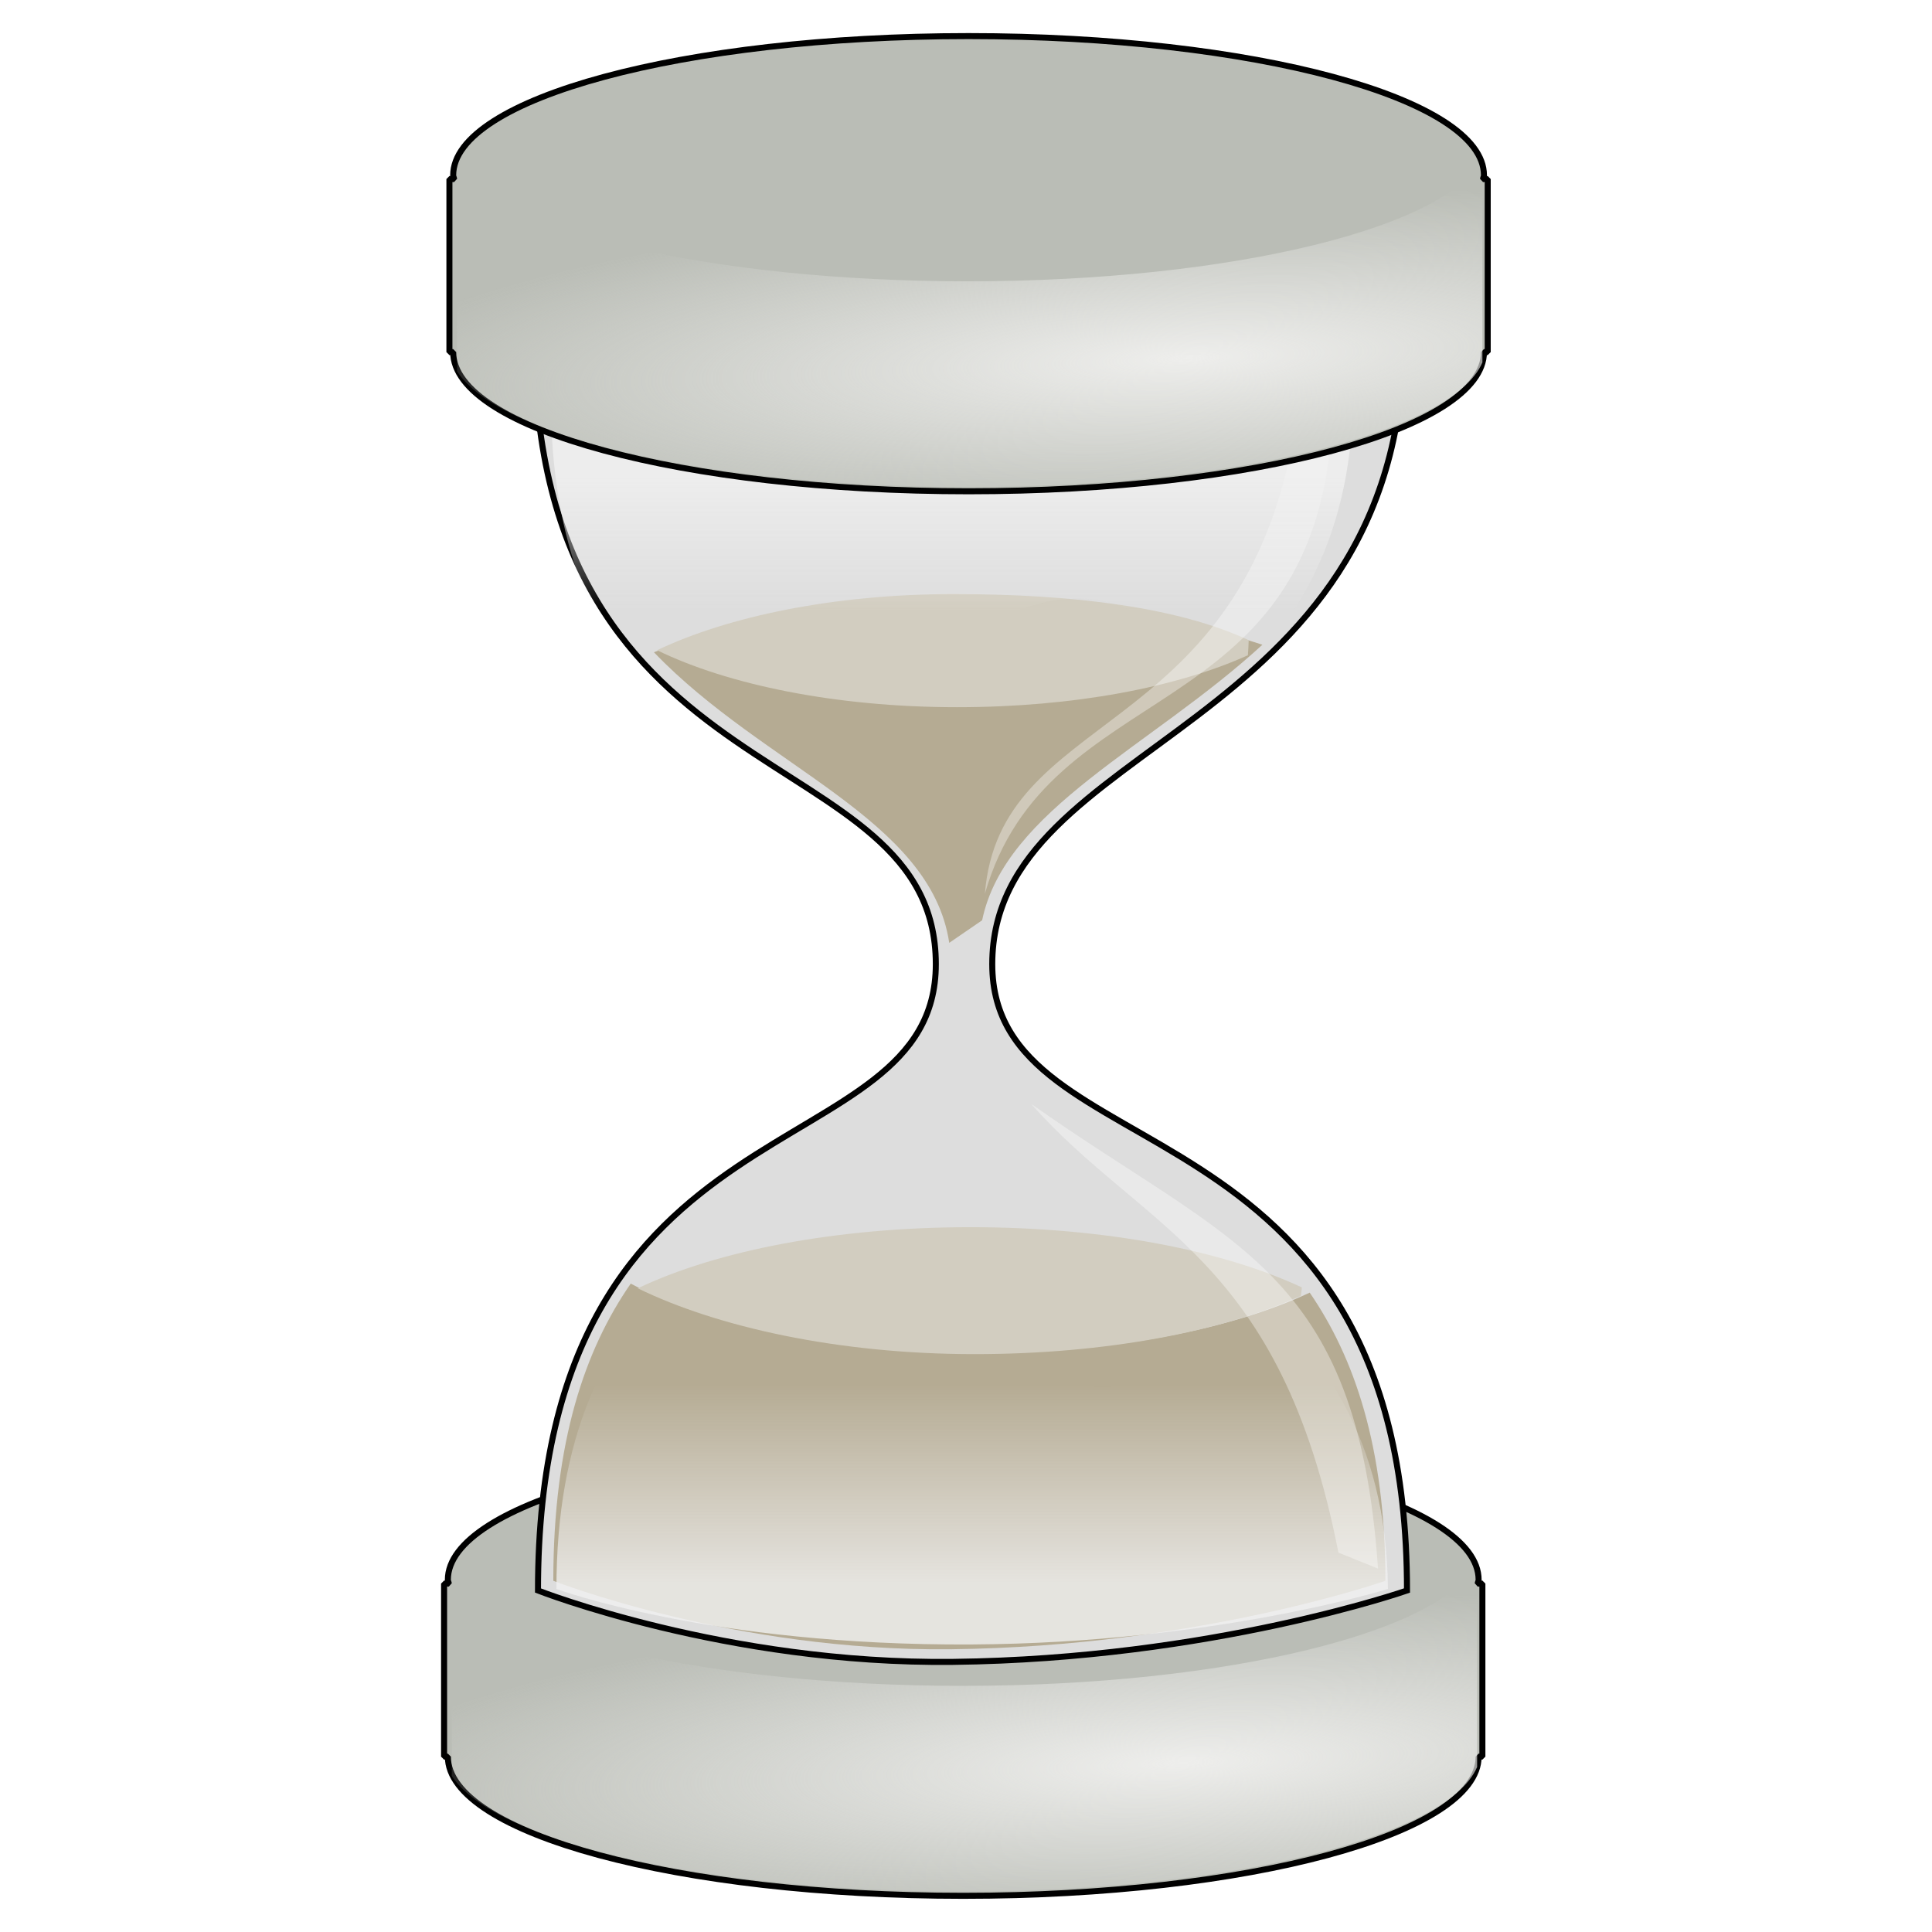 <?xml version="1.0" encoding="UTF-8" standalone="no"?>
<!-- Created with Inkscape (http://www.inkscape.org/) -->

<svg
   width="576"
   height="576"
   viewBox="0 0 152.4 152.4"
   version="1.1"
   id="svg1"
   inkscape:version="1.3 (0e150ed6c4, 2023-07-21)"
   sodipodi:docname="hourglass.svg"
   xmlns:inkscape="http://www.inkscape.org/namespaces/inkscape"
   xmlns:sodipodi="http://sodipodi.sourceforge.net/DTD/sodipodi-0.dtd"
   xmlns:xlink="http://www.w3.org/1999/xlink"
   xmlns="http://www.w3.org/2000/svg"
   xmlns:svg="http://www.w3.org/2000/svg">
  <sodipodi:namedview
     id="namedview1"
     pagecolor="#000000"
     bordercolor="#000000"
     borderopacity="0.25"
     inkscape:showpageshadow="2"
     inkscape:pageopacity="0.0"
     inkscape:pagecheckerboard="0"
     inkscape:deskcolor="#d1d1d1"
     inkscape:document-units="mm"
     inkscape:zoom="0.67972082"
     inkscape:cx="397.22191"
     inkscape:cy="561.25984"
     inkscape:window-width="1728"
     inkscape:window-height="1001"
     inkscape:window-x="-7"
     inkscape:window-y="-7"
     inkscape:window-maximized="1"
     inkscape:current-layer="layer1" />
  <defs
     id="defs1">
    <radialGradient
       id="radialGradient4157"
       xlink:href="#linearGradient3473"
       gradientUnits="userSpaceOnUse"
       cy="8.295"
       cx="73.759"
       gradientTransform="matrix(1.685,-0.073,0.014,0.322,-50.81,55.049)"
       r="17.035" />
    <linearGradient
       id="linearGradient3473">
      <stop
         id="stop3475"
         stop-color="#eeeeec"
         offset="0" />
      <stop
         id="stop3477"
         stop-color="#eeeeec"
         stop-opacity="0"
         offset="1" />
    </linearGradient>
    <filter
       id="filter3368"
       x="-0.041"
       y="-0.03"
       width="1.081"
       height="1.061">
      <feGaussianBlur
         id="feGaussianBlur3370"
         stdDeviation="0.195" />
    </filter>
    <linearGradient
       id="linearGradient4159"
       x1="15.984"
       xlink:href="#linearGradient3304"
       gradientUnits="userSpaceOnUse"
       y1="46.034"
       gradientTransform="matrix(1.036,0,0,1,50.024,0.299)"
       x2="15.984"
       y2="39.463" />
    <linearGradient
       id="linearGradient3304">
      <stop
         id="stop3306"
         stop-color="#f1f1f1"
         offset="0" />
      <stop
         id="stop3308"
         stop-color="#f1f1f1"
         stop-opacity="0"
         offset="1" />
    </linearGradient>
    <filter
       id="filter1"
       x="-0.041"
       y="-0.03"
       width="1.081"
       height="1.061">
      <feGaussianBlur
         id="feGaussianBlur1"
         stdDeviation="0.195" />
    </filter>
    <linearGradient
       id="linearGradient4161"
       x1="15.984"
       xlink:href="#linearGradient3304"
       gradientUnits="userSpaceOnUse"
       y1="43.559"
       gradientTransform="matrix(1,0,0,-1,49.933,53.192)"
       x2="15.984"
       y2="39.109" />
    <radialGradient
       id="radialGradient4163"
       xlink:href="#linearGradient3473"
       gradientUnits="userSpaceOnUse"
       cy="8.295"
       cx="73.759"
       gradientTransform="matrix(1.685,-0.073,0.014,0.322,-50.633,8.38)"
       r="17.035" />
  </defs>
  <g
     inkscape:label="Layer 1"
     inkscape:groupmode="layer"
     id="layer1">
    <g
       id="g4108"
       transform="matrix(2.374,0,0,2.374,-81.4,14.812)">
      <path
         id="path3483"
         stroke-linejoin="bevel"
         d="m 66.294,41.629 c -9.453,0 -17.125,2.069 -17.125,4.625 0,0.043 0.027,0.082 0.032,0.125 h -0.157 v 5.75 h 0.125 c 0,2.556 7.672,4.625 17.125,4.625 9.453,0 17.125,-2.069 17.125,-4.625 h 0.125 v -5.75 h -0.156 c 0.005,-0.043 0.031,-0.082 0.031,-0.125 0,-2.556 -7.672,-4.625 -17.125,-4.625 z"
         stroke="#000000"
         stroke-width="0.2"
         fill="#babdb6" />
      <path
         id="path3485"
         fill="url(#radialGradient4157)"
         d="m 83.369,45.634 c -0.992,2.321 -8.256,4.143 -17.101,4.143 -8.465,0 -15.508,-1.67 -16.969,-3.845 v 6.839 c 1.424,2.187 8.472,3.844 16.969,3.844 8.845,0 16.109,-1.822 17.101,-4.142 z"
         style="fill:url(#radialGradient4157)" />
      <path
         id="path3408"
         stroke="#000000"
         stroke-width="0.2"
         fill="#dddddd"
         d="m 52.039,4.984 c 0,15.548 13.344,13.223 13.344,20.813 0,6.979 -13.219,4.04 -13.219,20.812 0,0 6.257,2.46 13.791,2.372 8.582,-0.099 15.084,-2.372 15.084,-2.372 0,-16.712 -13.781,-13.735 -13.781,-20.812 0,-7.534 13.592,-7.535 13.688,-20.813 0,3e-4 -6.02,-1.948 -14.453,-2 -9.08,-0.055 -14.454,2 -14.454,2 z" />
      <path
         id="path3410"
         fill="#b5ab93"
         d="m 66.485,13.808 c -4.068,0 -7.763,0.615 -10.469,1.625 3.686,3.842 9.19,5.526 9.813,9.656 l 1.093,-0.75 c 0.764,-3.684 5.624,-5.763 9.313,-9.156 -2.627,-0.865 -6.021,-1.375 -9.75,-1.375 z" />
      <path
         id="path3412"
         d="m 55.246,36.412 c -1.509,2.176 -2.573,5.224 -2.573,9.875 0,0 6.012,2.358 13.225,2.274 8.218,-0.095 14.423,-2.274 14.423,-2.274 0,-4.456 -1.038,-7.426 -2.514,-9.575 -2.623,1.227 -6.571,2.005 -11.011,2.005 -4.755,0 -8.95,-0.924 -11.55,-2.305 z"
         fill="#b5ab93" />
      <path
         id="path3414"
         fill="#d2cdc0"
         d="m 66.543,34.537 c -4.478,0 -8.441,0.781 -11.063,2.031 2.619,1.279 6.646,2.187 11.188,2.187 4.356,0 8.221,-0.749 10.844,-1.937 0.012,-0.092 0.03,-0.188 0.031,-0.281 -2.623,-1.228 -6.56,-2 -11,-2 z" />
      <path
         id="path3416"
         fill="#d2cdc0"
         d="m 65.978,13.5 c -3.991,0 -7.521,0.752 -9.857,1.866 2.333,1.139 5.921,1.893 9.968,1.893 3.882,0 7.326,-0.668 9.663,-1.726 0.01,-0.082 0.026,-0.418 0.027,-0.501 C 73.442,13.938 69.934,13.5 65.978,13.5 Z" />
      <path
         id="path3418"
         opacity="0.6"
         d="m 78.539,8.018 -1.315,0.53 c -1.938,9.872 -9.725,8.811 -10.211,14.912 2.086,-7.291 10.84,-5.452 11.526,-15.442 z"
         filter="url(#filter3368)"
         enable-background="new    "
         fill="#ffffff" />
      <path
         id="path3420"
         opacity="0.805"
         fill="url(#linearGradient4159)"
         d="m 66.576,48.402 c -8.678,0.051 -13.799,-1.844 -13.799,-1.844 0,-5.091 1.605,-8.115 3.674,-10.202 0,0 2.222,-4.324 9.319,1.268 7.168,5.649 9.797,-1.268 9.797,-1.268 2.587,2.228 4.801,5.186 4.838,10.202 0,0 -5.768,1.797 -13.829,1.844 z"
         style="fill:url(#linearGradient4159)" />
      <path
         id="path3422"
         opacity="0.6"
         d="m 27.981,8.018 -1.315,0.53 c -1.938,9.872 -6.455,10.668 -10.211,14.912 6.682,-4.727 10.84,-5.452 11.526,-15.442 z"
         transform="matrix(1,0,0,-1,52.095,53.899)"
         filter="url(#filter3368)"
         enable-background="new    "
         fill="#ffffff" />
      <path
         id="path3424"
         opacity="0.805"
         fill="url(#linearGradient4161)"
         d="M 65.903,5.089 C 57.53,5.038 52.589,6.933 52.589,6.933 c 0,5.091 1.549,8.115 3.545,10.202 0,0 2.144,4.324 8.991,-1.268 6.916,-5.649 9.452,1.268 9.452,1.268 2.496,-2.228 4.632,-5.186 4.669,-10.202 0,2e-4 -5.566,-1.797 -13.343,-1.844 z"
         style="fill:url(#linearGradient4161)" />
      <path
         id="path3448"
         stroke-linejoin="bevel"
         d="m 66.471,-5.04 c -9.453,0 -17.125,2.069 -17.125,4.625 0,0.043 0.027,0.082 0.031,0.125 h -0.156 v 5.75 h 0.125 c 0,2.556 7.672,4.625 17.125,4.625 9.453,0 17.125,-2.069 17.125,-4.625 h 0.125 v -5.75 l -0.156,3e-5 c 0.004,-0.043 0.031,-0.082 0.031,-0.125 0,-2.556 -7.672,-4.625 -17.125,-4.625 z"
         stroke="#000000"
         stroke-width="0.2"
         fill="#babdb6" />
      <path
         id="path3455"
         fill="url(#radialGradient4163)"
         d="M 83.545,-1.035 C 82.554,1.286 75.289,3.108 66.444,3.108 57.98,3.108 50.937,1.438 49.476,-0.737 V 6.102 c 1.424,2.187 8.471,3.844 16.968,3.844 8.845,0 16.11,-1.822 17.101,-4.143 z"
         style="fill:url(#radialGradient4163)" />
    </g>
  </g>
</svg>
